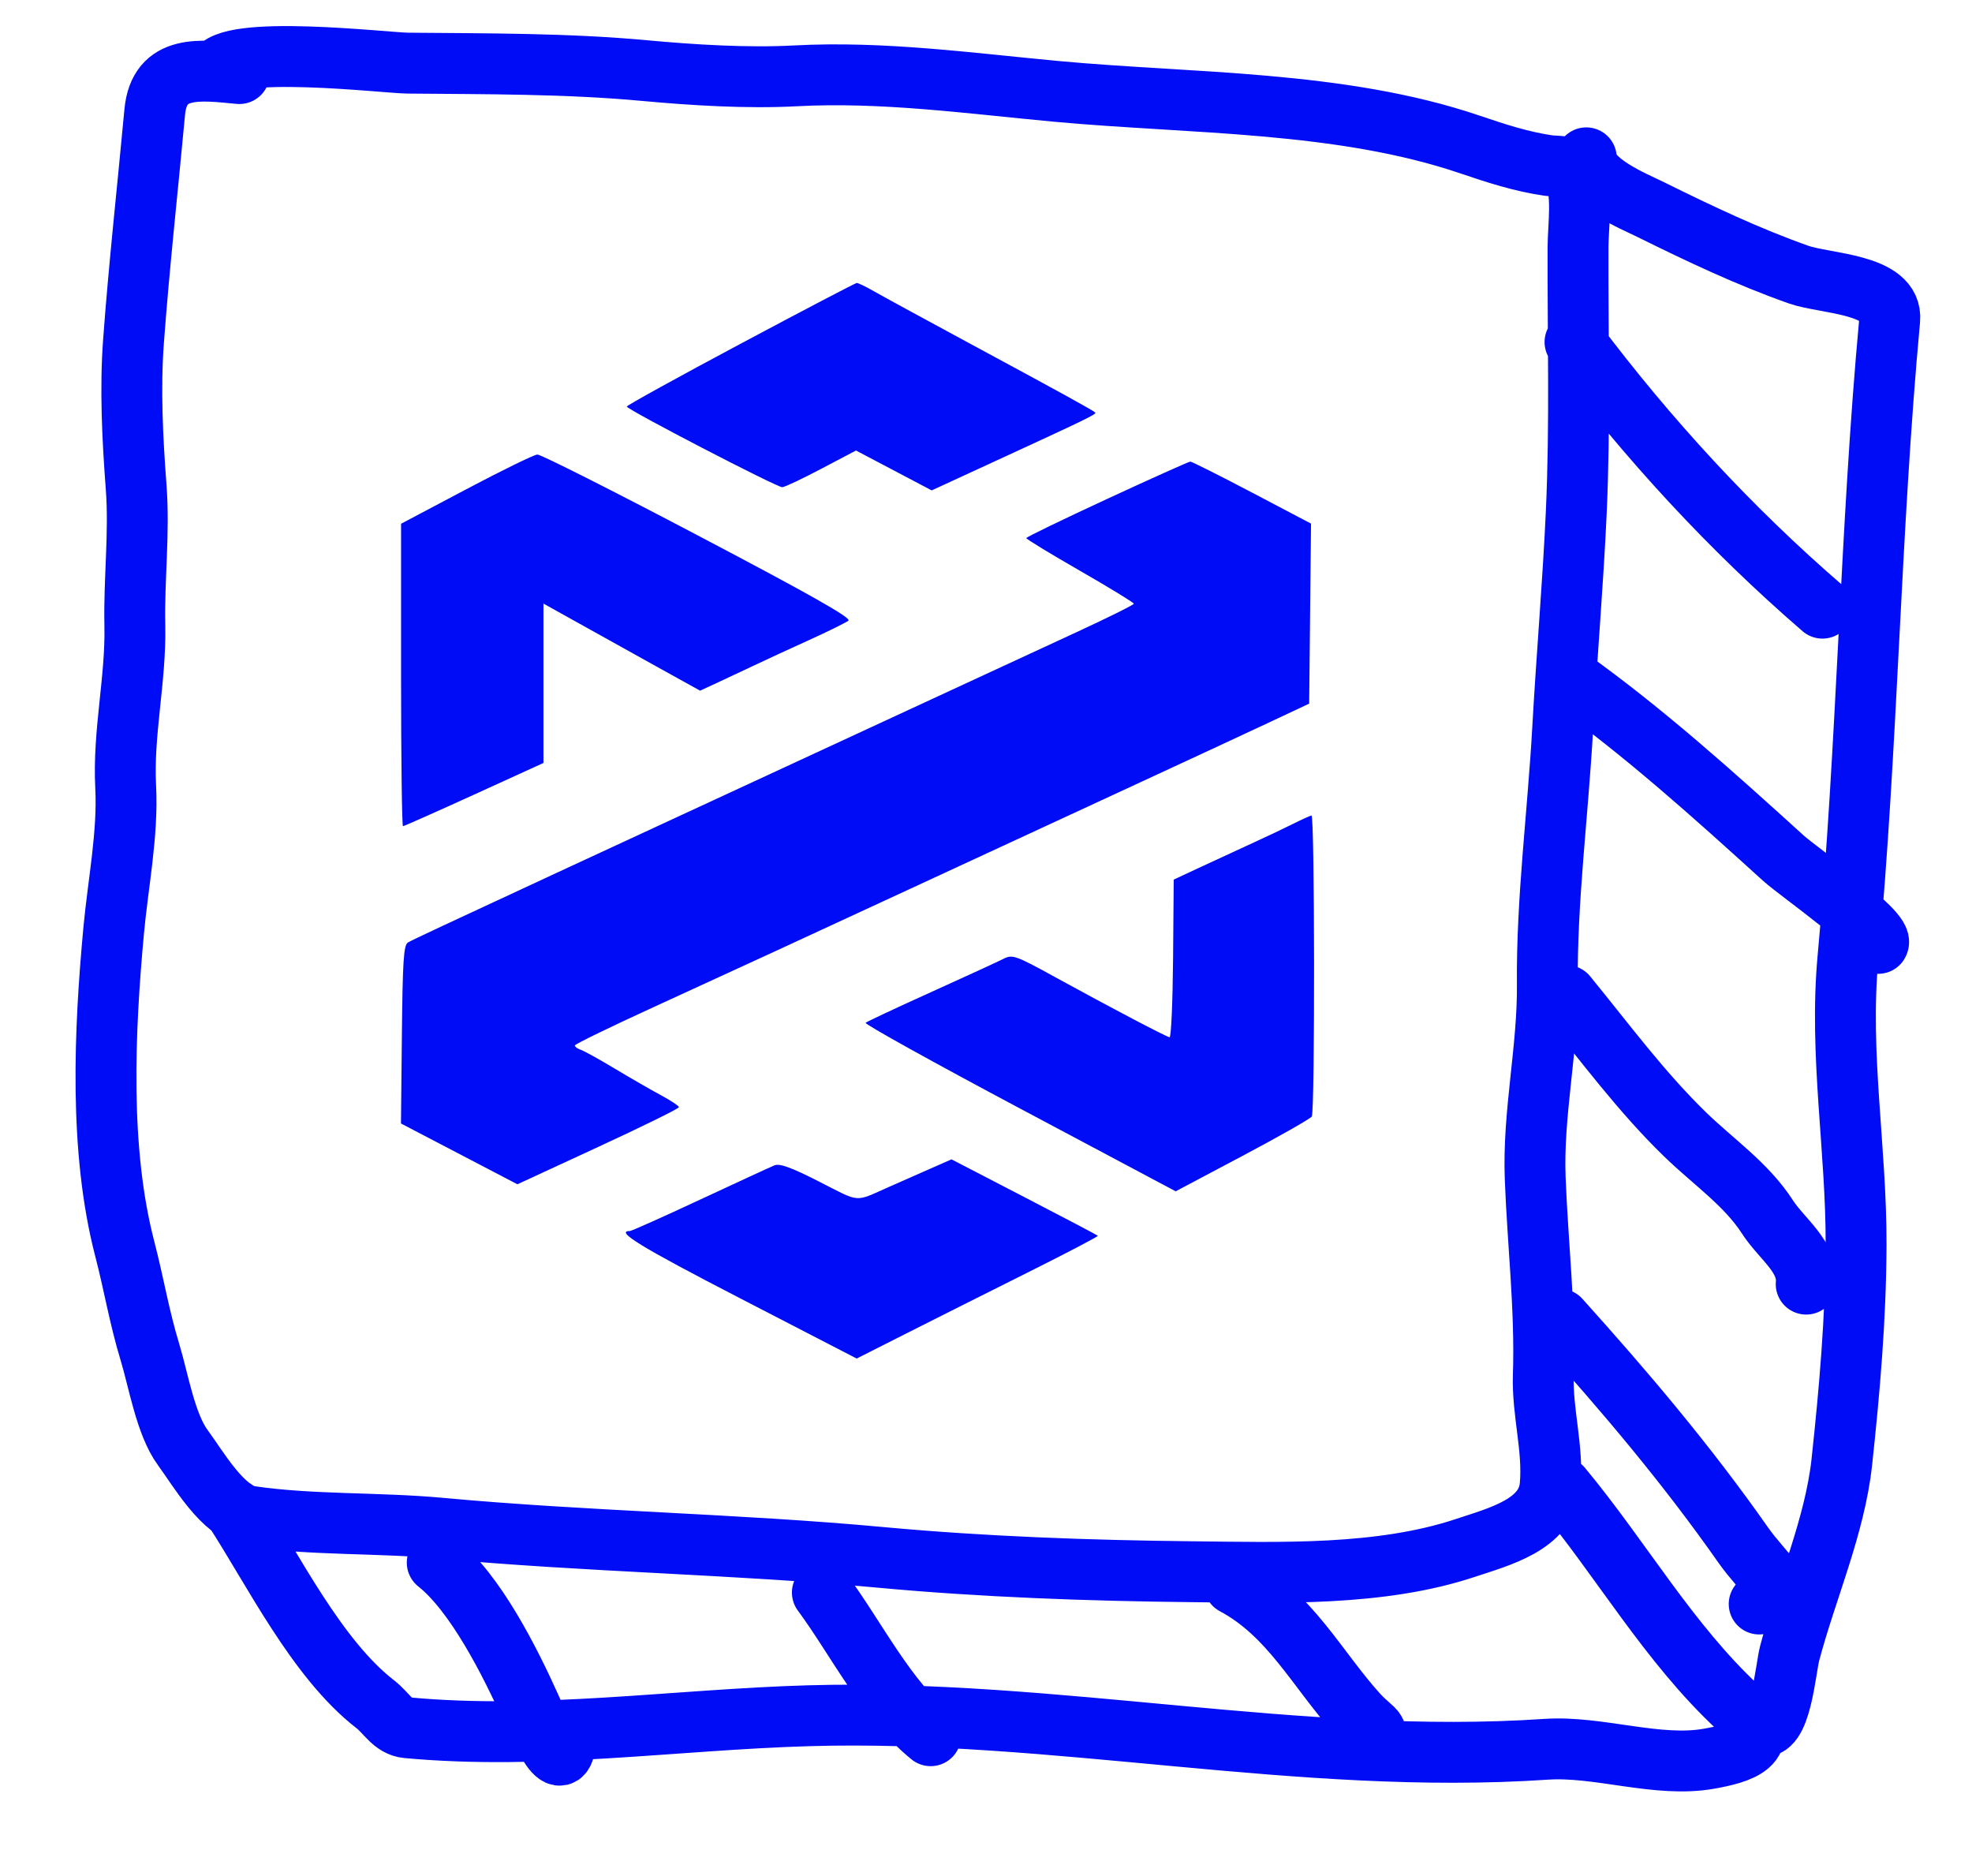 <svg width="82" height="78" viewBox="0 0 82 78" fill="none" xmlns="http://www.w3.org/2000/svg">
<path fill-rule="evenodd" clip-rule="evenodd" d="M30.793 14.293C28.192 15.681 26.064 16.855 26.064 16.903C26.065 17.026 32.306 20.264 32.528 20.256C32.629 20.253 33.36 19.908 34.152 19.49L35.594 18.731L38.742 20.389L41.319 19.202C45.203 17.414 45.607 17.218 45.544 17.153C45.46 17.065 44.067 16.299 40.287 14.261C38.46 13.275 36.687 12.31 36.347 12.114C36.007 11.919 35.682 11.762 35.625 11.765C35.568 11.768 33.394 12.906 30.793 14.293ZM19.385 20.344L16.677 21.776V28.063C16.677 31.521 16.713 34.35 16.757 34.35C16.8 34.35 18.132 33.758 19.717 33.036L22.598 31.721V25.095L24.006 25.88C25.091 26.485 26.176 27.089 27.262 27.691L29.111 28.716L29.934 28.335C30.45 28.096 30.965 27.854 31.479 27.61C31.876 27.421 32.85 26.971 33.645 26.611C34.439 26.25 35.174 25.888 35.278 25.805C35.417 25.695 33.728 24.74 29.032 22.27C25.493 20.408 22.484 18.891 22.345 18.898C22.206 18.905 20.874 19.556 19.385 20.344ZM46.032 20.746C44.188 21.599 42.678 22.331 42.676 22.372C42.674 22.414 43.679 23.026 44.909 23.732C46.139 24.439 47.146 25.054 47.146 25.101C47.146 25.147 46.057 25.687 44.727 26.301C43.397 26.916 40.034 28.471 37.255 29.758L27.941 34.07C25.598 35.155 23.486 36.133 23.248 36.243C18.462 38.462 17.147 39.078 16.966 39.184C16.785 39.29 16.744 39.908 16.711 43.011L16.673 46.711L21.515 49.239L24.872 47.687C26.719 46.833 28.23 46.09 28.23 46.035C28.23 45.981 27.888 45.753 27.471 45.529C27.054 45.305 26.193 44.809 25.558 44.427C24.923 44.045 24.289 43.694 24.15 43.648C24.011 43.601 23.899 43.52 23.902 43.467C23.904 43.414 25.382 42.695 27.187 41.869C30.692 40.264 33.374 39.027 39.132 36.36C41.706 35.167 44.282 33.975 46.857 32.785C49.12 31.738 51.752 30.516 52.705 30.069L54.438 29.255L54.515 21.77L52.06 20.479C50.709 19.769 49.554 19.19 49.494 19.192C49.434 19.194 47.875 19.893 46.032 20.746ZM53.78 34.248C53.418 34.429 52.703 34.768 52.192 35.002C51.68 35.235 50.709 35.684 50.034 35.999L48.806 36.572L48.779 39.858C48.763 41.665 48.698 43.136 48.634 43.126C48.489 43.104 46.188 41.896 43.876 40.627C42.207 39.711 42.102 39.674 41.71 39.873C41.483 39.988 40.128 40.611 38.699 41.257C37.269 41.903 36.053 42.473 35.995 42.525C35.938 42.577 38.816 44.174 42.389 46.075L48.887 49.531L51.663 48.06C53.189 47.251 54.487 46.514 54.547 46.421C54.681 46.212 54.67 33.891 54.535 33.907C54.482 33.914 54.142 34.067 53.78 34.248ZM38.41 48.711C37.928 48.923 37.447 49.135 36.966 49.348C35.513 49.992 35.797 50.013 34.069 49.132C32.917 48.544 32.421 48.363 32.205 48.451C32.044 48.517 30.653 49.158 29.115 49.875C27.576 50.593 26.264 51.18 26.199 51.18C25.554 51.18 26.627 51.836 30.767 53.975L35.623 56.484L37.666 55.451C38.79 54.883 41.056 53.745 42.703 52.922C44.349 52.1 45.676 51.405 45.651 51.379C45.626 51.353 44.247 50.627 42.585 49.767L39.565 48.202L38.41 48.711Z" fill="#000CF6"/>
<path d="M8.998 2.971C9.4 1.823 16.047 2.617 16.961 2.625C20.217 2.655 23.564 2.635 26.803 2.935C28.794 3.119 31.069 3.261 33.068 3.154C36.699 2.959 40.326 3.465 43.935 3.8C49.54 4.319 55.746 4.182 61.117 6.006C62.203 6.375 63.268 6.723 64.406 6.886C64.633 6.919 65.269 6.875 65.413 7.14C65.846 7.942 65.621 9.402 65.618 10.262C65.605 13.949 65.713 17.625 65.544 21.315C65.406 24.315 65.145 27.306 64.979 30.304C64.784 33.813 64.309 37.422 64.342 40.931C64.367 43.625 63.733 46.299 63.837 48.989C63.941 51.717 64.266 54.452 64.175 57.179C64.123 58.723 64.601 60.231 64.457 61.779C64.308 63.394 62.339 63.891 60.942 64.356C57.4 65.535 53.24 65.386 49.549 65.347C45.281 65.302 40.881 65.146 36.631 64.752C30.541 64.188 24.412 64.102 18.314 63.537C15.721 63.297 12.962 63.418 10.415 63.046C9.275 62.88 8.225 61.032 7.603 60.191C6.886 59.22 6.587 57.375 6.233 56.212C5.791 54.763 5.564 53.367 5.186 51.916C4.118 47.812 4.338 42.883 4.727 38.686C4.906 36.746 5.328 34.661 5.226 32.714C5.109 30.462 5.655 28.254 5.607 26.008C5.565 24.067 5.808 22.176 5.66 20.235C5.511 18.276 5.405 16.165 5.55 14.207C5.785 11.021 6.14 7.84 6.434 4.659C6.622 2.636 8.365 2.912 9.953 3.059M9.721 62.741C11.345 65.23 13.157 68.961 15.603 70.856C16.076 71.222 16.333 71.779 16.93 71.834C22.505 72.351 28.058 71.496 33.627 71.335C43.878 71.037 54.073 73.421 64.285 72.73C66.485 72.581 68.919 73.51 71.084 73.119C72.243 72.91 73.899 72.511 72.27 70.996C69.384 68.31 67.425 64.837 64.933 61.837M65.961 6.562C65.986 7.583 67.915 8.355 68.663 8.725C70.665 9.715 72.685 10.675 74.793 11.419C75.883 11.804 78.717 11.793 78.578 13.294C77.761 22.111 77.66 31.003 76.842 39.829C76.471 43.841 77.195 47.782 77.18 51.777C77.169 54.797 76.911 57.797 76.585 60.803C76.296 63.463 75.098 66.154 74.419 68.734C74.243 69.401 74.046 72.135 73.164 71.747M65.492 14.222C68.54 18.27 71.952 21.977 75.782 25.286M65.165 28.155C68.347 30.423 71.262 33.052 74.151 35.674C74.805 36.267 78.395 38.752 78.102 39.223M65.142 41.393C66.755 43.364 68.245 45.395 70.077 47.173C71.231 48.294 72.619 49.238 73.491 50.592C74.086 51.515 75.21 52.248 75.105 53.39M64.859 54.848C67.607 57.901 70.144 60.898 72.494 64.249C72.89 64.814 73.392 65.324 73.814 65.882C74.446 66.718 74.118 66.567 73.15 66.69M51.319 65.872C53.651 67.118 54.757 69.394 56.438 71.254C57.197 72.094 57.572 71.916 56.712 72.63M34.195 66.212C35.591 68.096 36.85 70.669 38.699 72.166M18.181 64.969C19.775 66.229 21.224 69.119 22.075 71.014C22.3 71.515 23.357 74.065 23.507 72.444" stroke="#000CF6" stroke-width="2.531" stroke-linecap="round"/>
</svg>
